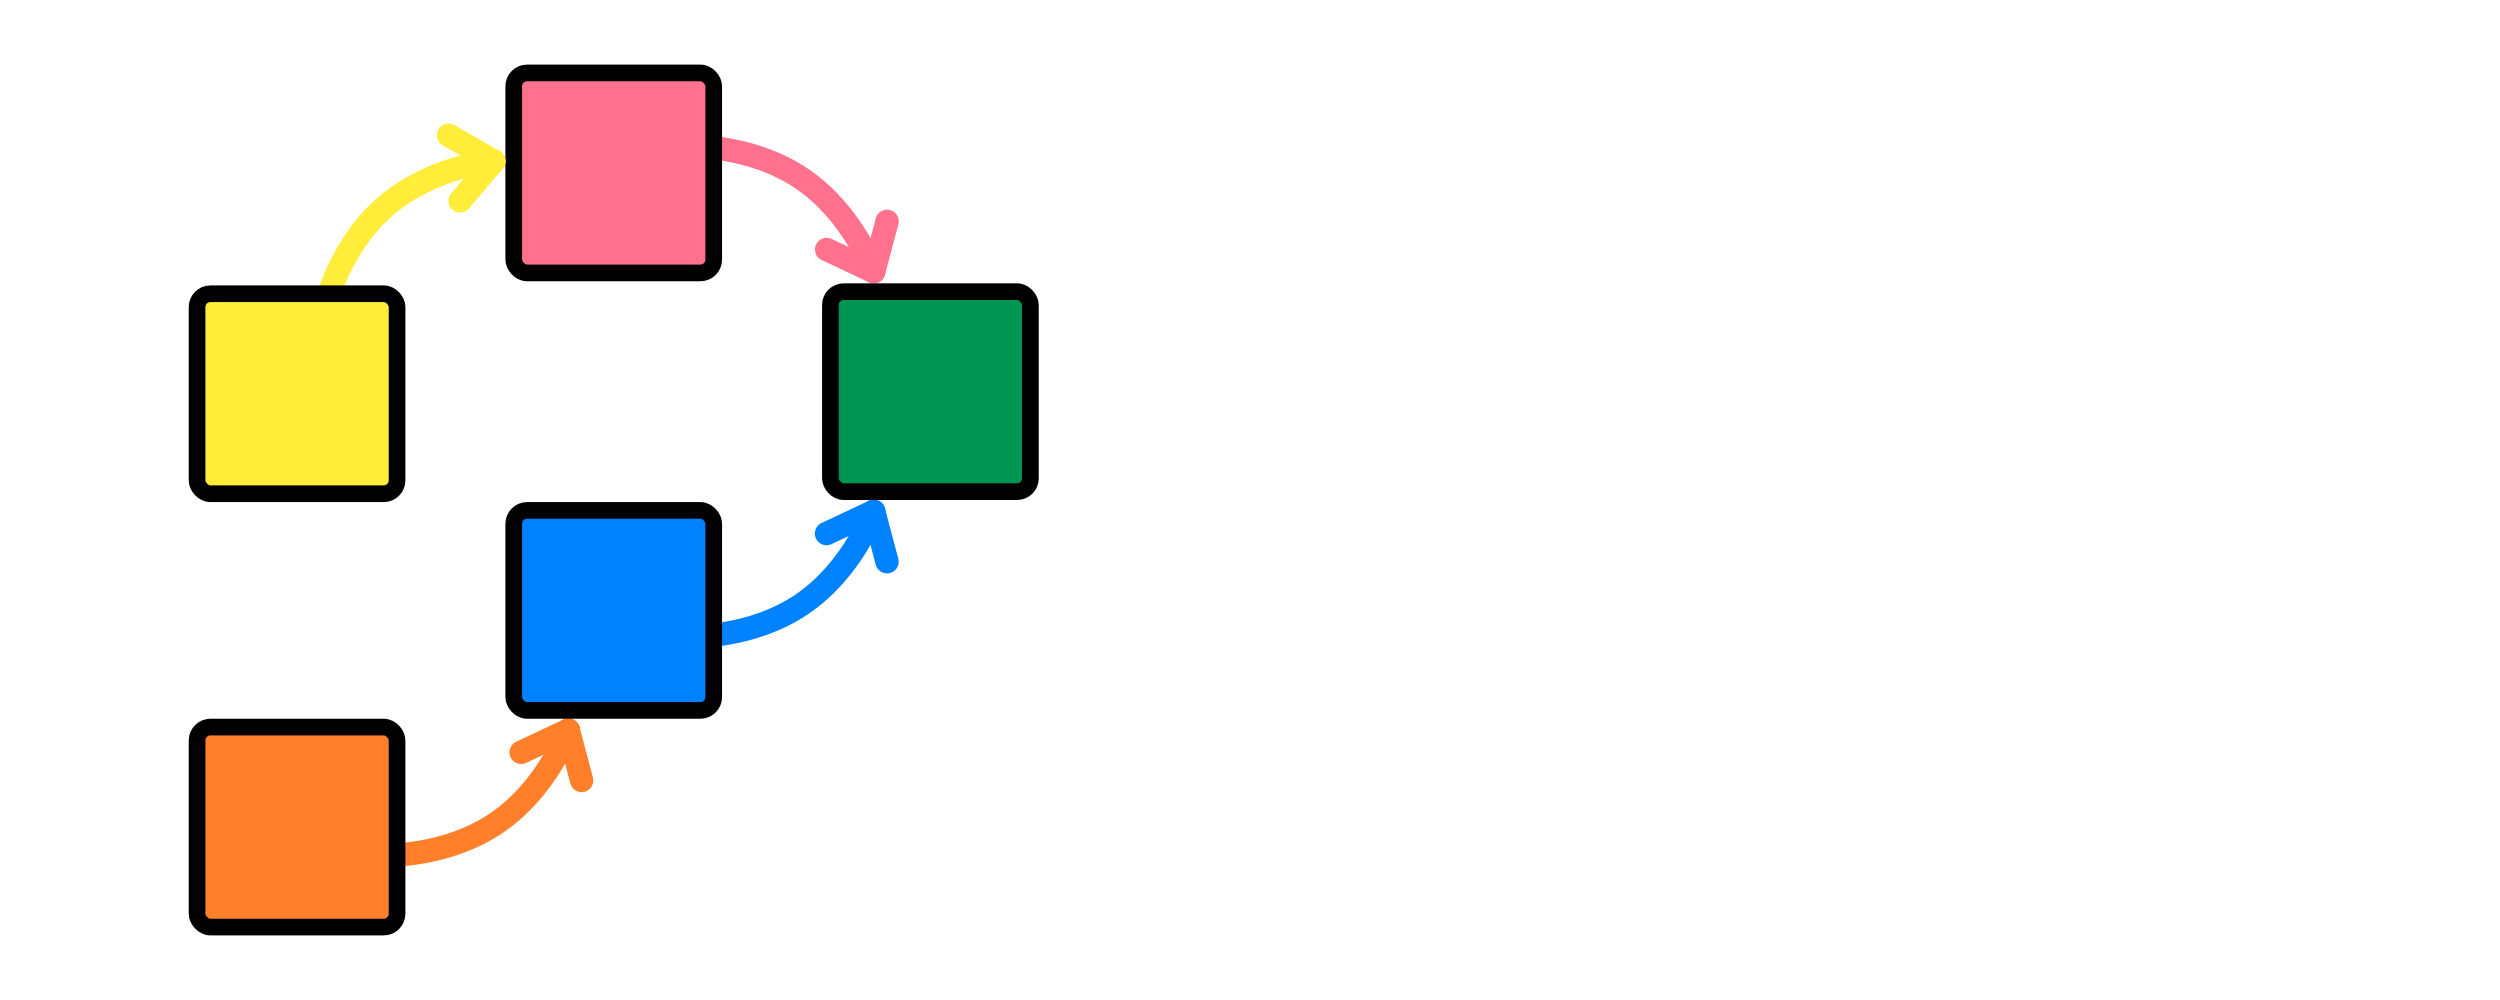 <?xml version="1.0" encoding="UTF-8" standalone="no"?>
<svg
   xmlns:dc="http://purl.org/dc/elements/1.1/"
   xmlns:cc="http://creativecommons.org/ns#"
   xmlns:rdf="http://www.w3.org/1999/02/22-rdf-syntax-ns#"
   xmlns:svg="http://www.w3.org/2000/svg"
   xmlns="http://www.w3.org/2000/svg"
   xmlns:sodipodi="http://sodipodi.sourceforge.net/DTD/sodipodi-0.dtd"
   xmlns:inkscape="http://www.inkscape.org/namespaces/inkscape"
   version="1.1"
   id="svg2"
   width="1500"
   height="600"
   viewBox="0 0 1500 600"
   sodipodi:docname="definition-code-splitting-a-00.svg"
   inkscape:version="1.0.2 (1.0.2+r75+1)">
  <defs
     id="defs6" />
  <sodipodi:namedview
     pagecolor="#ffffff"
     bordercolor="#666666"
     borderopacity="1"
     objecttolerance="10"
     gridtolerance="10"
     guidetolerance="10"
     inkscape:pageopacity="0"
     inkscape:pageshadow="2"
     inkscape:window-width="2688"
     inkscape:window-height="1478"
     id="namedview4"
     showgrid="false"
     inkscape:zoom="1.1608055"
     inkscape:cx="742.12797"
     inkscape:cy="353.40286"
     inkscape:window-x="0"
     inkscape:window-y="0"
     inkscape:window-maximized="1"
     inkscape:current-layer="g918"
     inkscape:document-rotation="0" />
  <g
     inkscape:groupmode="layer"
     inkscape:label="marks"
     id="g10">
    <rect
       style="fill:#0082ff;fill-opacity:1;stroke:none;stroke-width:10;stroke-linecap:round;stroke-linejoin:round;stroke-miterlimit:4;stroke-dasharray:none"
       id="rect1054"
       width="100"
       height="100"
       x="-100"
       y="-100" />
    <rect
       style="fill:#0082ff;fill-opacity:1;stroke:none;stroke-width:10;stroke-linecap:round;stroke-linejoin:round;stroke-miterlimit:4;stroke-dasharray:none"
       id="rect1056"
       width="100"
       height="100"
       x="1500"
       y="-100" />
    <rect
       style="fill:#0082ff;fill-opacity:1;stroke:none;stroke-width:10;stroke-linecap:round;stroke-linejoin:round;stroke-miterlimit:4;stroke-dasharray:none"
       id="rect1058"
       width="100"
       height="100"
       x="1500"
       y="600" />
    <rect
       style="fill:#0082ff;fill-opacity:1;stroke:none;stroke-width:10;stroke-linecap:round;stroke-linejoin:round;stroke-miterlimit:4;stroke-dasharray:none"
       id="rect1060"
       width="100"
       height="100"
       x="-100"
       y="600" />
  </g>
  <g
     inkscape:groupmode="layer"
     id="layer2"
     inkscape:label="Layer 1">
    <g
       id="g913"
       transform="rotate(124.133,595.533,266.109)"
       style="display:inline">
      <path
         style="display:inline;fill:none;fill-opacity:1;stroke:#ff718d;stroke-width:14;stroke-linecap:round;stroke-linejoin:round;stroke-miterlimit:4;stroke-dasharray:none;stroke-dashoffset:0;stroke-opacity:1"
         d="m 550.191,382.981 c 0,0 -22,29.743 -22,66.908 0,37.165 22,66.908 22,66.908"
         id="path907"
         sodipodi:nodetypes="czc" />
      <path
         style="display:inline;fill:#ff718d;fill-opacity:1;stroke:#ff718d;stroke-width:14;stroke-linecap:round;stroke-linejoin:round;stroke-miterlimit:4;stroke-dasharray:none;stroke-opacity:1"
         d="m 550.191,382.981 4.831,30.883"
         id="path909"
         sodipodi:nodetypes="cc" />
      <path
         style="display:inline;fill:#ff718d;fill-opacity:1;stroke:#ff718d;stroke-width:14;stroke-linecap:round;stroke-linejoin:round;stroke-miterlimit:4;stroke-dasharray:none;stroke-opacity:1"
         d="m 550.191,382.981 -29.506,10.318"
         id="path911"
         sodipodi:nodetypes="cc" />
    </g>
    <rect
       style="display:inline;fill:#ff718d;fill-opacity:1;stroke:#000000;stroke-width:10;stroke-linecap:round;stroke-linejoin:round;stroke-miterlimit:4;stroke-dasharray:none"
       id="rect901-6"
       width="120"
       height="120"
       x="308.241"
       y="43.75"
       ry="8" />
    <g
       id="g943"
       transform="matrix(-0.561,-0.828,-0.828,0.561,966.733,678.772)"
       style="display:inline;stroke:#ff7f2a;stroke-opacity:1">
      <path
         style="display:inline;fill:none;fill-opacity:1;stroke:#ff7f2a;stroke-width:14;stroke-linecap:round;stroke-linejoin:round;stroke-miterlimit:4;stroke-dasharray:none;stroke-dashoffset:0;stroke-opacity:1"
         d="m 550.191,382.981 c 0,0 -22,29.743 -22,66.908 0,37.165 22,66.908 22,66.908"
         id="path936"
         sodipodi:nodetypes="czc" />
      <path
         style="display:inline;fill:#ff718d;fill-opacity:1;stroke:#ff7f2a;stroke-width:14;stroke-linecap:round;stroke-linejoin:round;stroke-miterlimit:4;stroke-dasharray:none;stroke-opacity:1"
         d="m 550.191,382.981 4.831,30.883"
         id="path938"
         sodipodi:nodetypes="cc" />
      <path
         style="display:inline;fill:#ff718d;fill-opacity:1;stroke:#ff7f2a;stroke-width:14;stroke-linecap:round;stroke-linejoin:round;stroke-miterlimit:4;stroke-dasharray:none;stroke-opacity:1"
         d="m 550.191,382.981 -29.506,10.318"
         id="path941"
         sodipodi:nodetypes="cc" />
    </g>
    <g
       id="g918"
       transform="matrix(-0.561,-0.828,-0.828,0.561,1149.961,547.522)"
       style="display:inline;stroke:#0082ff;stroke-opacity:1">
      <path
         style="display:inline;fill:none;fill-opacity:1;stroke:#0082ff;stroke-width:14;stroke-linecap:round;stroke-linejoin:round;stroke-miterlimit:4;stroke-dasharray:none;stroke-dashoffset:0;stroke-opacity:1"
         d="m 550.191,382.981 c 0,0 -22,29.743 -22,66.908 0,37.165 22,66.908 22,66.908"
         id="path912"
         sodipodi:nodetypes="czc" />
      <path
         style="display:inline;fill:#ff718d;fill-opacity:1;stroke:#0082ff;stroke-width:14;stroke-linecap:round;stroke-linejoin:round;stroke-miterlimit:4;stroke-dasharray:none;stroke-opacity:1"
         d="m 550.191,382.981 4.831,30.883"
         id="path914"
         sodipodi:nodetypes="cc" />
      <path
         style="display:inline;fill:#ff718d;fill-opacity:1;stroke:#0082ff;stroke-width:14;stroke-linecap:round;stroke-linejoin:round;stroke-miterlimit:4;stroke-dasharray:none;stroke-opacity:1"
         d="m 550.191,382.981 -29.506,10.318"
         id="path916"
         sodipodi:nodetypes="cc" />
    </g>
    <rect
       style="display:inline;fill:#0082ff;fill-opacity:1;stroke:#000000;stroke-width:10;stroke-linecap:round;stroke-linejoin:round;stroke-miterlimit:4;stroke-dasharray:none"
       id="rect905-2"
       width="120"
       height="120"
       x="308.241"
       y="306.25"
       ry="8" />
    <g
       id="g934"
       transform="rotate(49.133,736.357,-37.933)"
       style="display:inline;stroke:#ffed39;stroke-opacity:1">
      <path
         style="display:inline;fill:none;fill-opacity:1;stroke:#ffed39;stroke-width:14;stroke-linecap:round;stroke-linejoin:round;stroke-miterlimit:4;stroke-dasharray:none;stroke-dashoffset:0;stroke-opacity:1"
         d="m 550.191,382.981 c 0,0 -22,29.743 -22,66.908 0,37.165 22,66.908 22,66.908"
         id="path928"
         sodipodi:nodetypes="czc" />
      <path
         style="display:inline;fill:#ff718d;fill-opacity:1;stroke:#ffed39;stroke-width:14;stroke-linecap:round;stroke-linejoin:round;stroke-miterlimit:4;stroke-dasharray:none;stroke-opacity:1"
         d="m 550.191,382.981 4.831,30.883"
         id="path930"
         sodipodi:nodetypes="cc" />
      <path
         style="display:inline;fill:#ff718d;fill-opacity:1;stroke:#ffed39;stroke-width:14;stroke-linecap:round;stroke-linejoin:round;stroke-miterlimit:4;stroke-dasharray:none;stroke-opacity:1"
         d="m 550.191,382.981 -29.506,10.318"
         id="path932"
         sodipodi:nodetypes="cc" />
    </g>
    <rect
       style="display:inline;fill:#ffed39;fill-opacity:1;stroke:#000000;stroke-width:10;stroke-linecap:round;stroke-linejoin:round;stroke-miterlimit:4;stroke-dasharray:none"
       id="rect907"
       width="120"
       height="120"
       x="-238.241"
       y="-296.25"
       ry="8"
       transform="scale(-1)" />
    <rect
       style="display:inline;fill:#009452;fill-opacity:1;stroke:#000000;stroke-width:10;stroke-linecap:round;stroke-linejoin:round;stroke-miterlimit:4;stroke-dasharray:none"
       id="rect860-6"
       width="120"
       height="120"
       x="498.241"
       y="175"
       ry="8" />
    <rect
       style="display:inline;fill:#ff7f2a;fill-opacity:1;stroke:#000000;stroke-width:10;stroke-linecap:round;stroke-linejoin:round;stroke-miterlimit:4;stroke-dasharray:none"
       id="rect962"
       width="120"
       height="120"
       x="-238.241"
       y="-556.25"
       ry="8"
       transform="scale(-1)" />
  </g>
  <g
     inkscape:groupmode="layer"
     id="layer3"
     inkscape:label="Layer 2"
     style="display:none">
    <g
       id="g959"
       transform="matrix(-0.561,-0.828,-0.828,0.561,1913.479,547.522)"
       style="display:inline;stroke:#0082ff;stroke-opacity:1">
      <path
         style="display:inline;fill:none;fill-opacity:1;stroke:#0082ff;stroke-width:14;stroke-linecap:butt;stroke-linejoin:round;stroke-miterlimit:4;stroke-dasharray:14, 14;stroke-dashoffset:0;stroke-opacity:1"
         d="m 550.191,382.981 c 0,0 -22,29.743 -22,66.908 0,37.165 22,66.908 22,66.908"
         id="path953"
         sodipodi:nodetypes="czc" />
      <path
         style="display:inline;fill:#ff718d;fill-opacity:1;stroke:#0082ff;stroke-width:14;stroke-linecap:round;stroke-linejoin:round;stroke-miterlimit:4;stroke-dasharray:none;stroke-opacity:1"
         d="m 550.191,382.981 4.831,30.883"
         id="path955"
         sodipodi:nodetypes="cc" />
      <path
         style="display:inline;fill:#ff718d;fill-opacity:1;stroke:#0082ff;stroke-width:14;stroke-linecap:round;stroke-linejoin:round;stroke-miterlimit:4;stroke-dasharray:none;stroke-opacity:1"
         d="m 550.191,382.981 -29.506,10.318"
         id="path957"
         sodipodi:nodetypes="cc" />
    </g>
    <g
       id="g125"
       transform="translate(0,20)">
      <g
         id="g68"
         transform="translate(-39.573)">
        <rect
           style="fill:#0082ff;fill-opacity:1;stroke:#000000;stroke-width:0;stroke-linecap:round;stroke-linejoin:round;stroke-miterlimit:4;stroke-dasharray:none"
           id="rect909"
           width="120"
           height="120"
           x="1111.332"
           y="306.25" />
        <rect
           style="fill:#ff7f2a;fill-opacity:1;stroke:#000000;stroke-width:0;stroke-linecap:round;stroke-linejoin:round;stroke-miterlimit:4;stroke-dasharray:none"
           id="rect911"
           width="120"
           height="120"
           x="1111.332"
           y="426.25" />
        <rect
           style="fill:none;fill-opacity:1;stroke:#000000;stroke-width:10;stroke-linecap:round;stroke-linejoin:round;stroke-miterlimit:4;stroke-dasharray:none"
           id="rect917-3"
           width="120"
           height="240"
           x="1111.332"
           y="306.25"
           ry="8" />
      </g>
    </g>
    <g
       id="g951"
       transform="rotate(124.133,977.292,468.528)"
       style="display:inline">
      <path
         style="display:inline;fill:none;fill-opacity:1;stroke:#ff718d;stroke-width:14;stroke-linecap:butt;stroke-linejoin:round;stroke-miterlimit:4;stroke-dasharray:14, 14;stroke-dashoffset:0;stroke-opacity:1"
         d="m 550.191,382.981 c 0,0 -22,29.743 -22,66.908 0,37.165 22,66.908 22,66.908"
         id="path945"
         sodipodi:nodetypes="czc" />
      <path
         style="display:inline;fill:#ff718d;fill-opacity:1;stroke:#ff718d;stroke-width:14;stroke-linecap:round;stroke-linejoin:round;stroke-miterlimit:4;stroke-dasharray:none;stroke-opacity:1"
         d="m 550.191,382.981 4.831,30.883"
         id="path947"
         sodipodi:nodetypes="cc" />
      <path
         style="display:inline;fill:#ff718d;fill-opacity:1;stroke:#ff718d;stroke-width:14;stroke-linecap:round;stroke-linejoin:round;stroke-miterlimit:4;stroke-dasharray:none;stroke-opacity:1"
         d="m 550.191,382.981 -29.506,10.318"
         id="path949"
         sodipodi:nodetypes="cc" />
    </g>
    <g
       id="g119"
       transform="translate(-5.0067902e-5,-20)">
      <rect
         style="fill:#ff718d;fill-opacity:1;stroke:#000000;stroke-width:0;stroke-linecap:round;stroke-linejoin:round;stroke-miterlimit:4;stroke-dasharray:none"
         id="rect70"
         width="120"
         height="120"
         x="1071.759"
         y="43.75" />
      <rect
         style="fill:#ffed39;fill-opacity:1;stroke:#ffed39;stroke-width:0;stroke-linecap:round;stroke-linejoin:round;stroke-miterlimit:4;stroke-dasharray:none;stroke-opacity:1"
         id="rect72"
         width="120"
         height="120"
         x="1071.759"
         y="163.75" />
      <rect
         style="fill:none;fill-opacity:1;stroke:#000000;stroke-width:10;stroke-linecap:round;stroke-linejoin:round;stroke-miterlimit:4;stroke-dasharray:none"
         id="rect74"
         width="120"
         height="240"
         x="1071.759"
         y="43.75"
         ry="8" />
    </g>
    <rect
       style="fill:#009452;fill-opacity:1;stroke:#000000;stroke-width:10;stroke-linecap:round;stroke-linejoin:round;stroke-miterlimit:4;stroke-dasharray:none"
       id="rect1052"
       width="120"
       height="120"
       x="1261.759"
       y="175"
       ry="8" />
    <g
       id="g946"
       transform="rotate(90,772.54,522.349)"
       style="display:inline;stroke:#000000">
      <path
         style="display:inline;fill:#ff718d;fill-opacity:1;stroke:#000000;stroke-width:14;stroke-linecap:round;stroke-linejoin:round;stroke-miterlimit:4;stroke-dasharray:none;stroke-opacity:1"
         d="m 550.191,382.981 v 133.816"
         id="path940"
         sodipodi:nodetypes="cc" />
      <path
         style="display:inline;fill:#ff718d;fill-opacity:1;stroke:#000000;stroke-width:14;stroke-linecap:round;stroke-linejoin:round;stroke-miterlimit:4;stroke-dasharray:none;stroke-opacity:1"
         d="m 550.191,382.981 20.012,24.012"
         id="path942"
         sodipodi:nodetypes="cc" />
      <path
         style="display:inline;fill:#ff718d;fill-opacity:1;stroke:#000000;stroke-width:14;stroke-linecap:round;stroke-linejoin:round;stroke-miterlimit:4;stroke-dasharray:none;stroke-opacity:1"
         d="m 550.191,382.981 -20.012,24.012"
         id="path944"
         sodipodi:nodetypes="cc" />
    </g>
  </g>
</svg>

